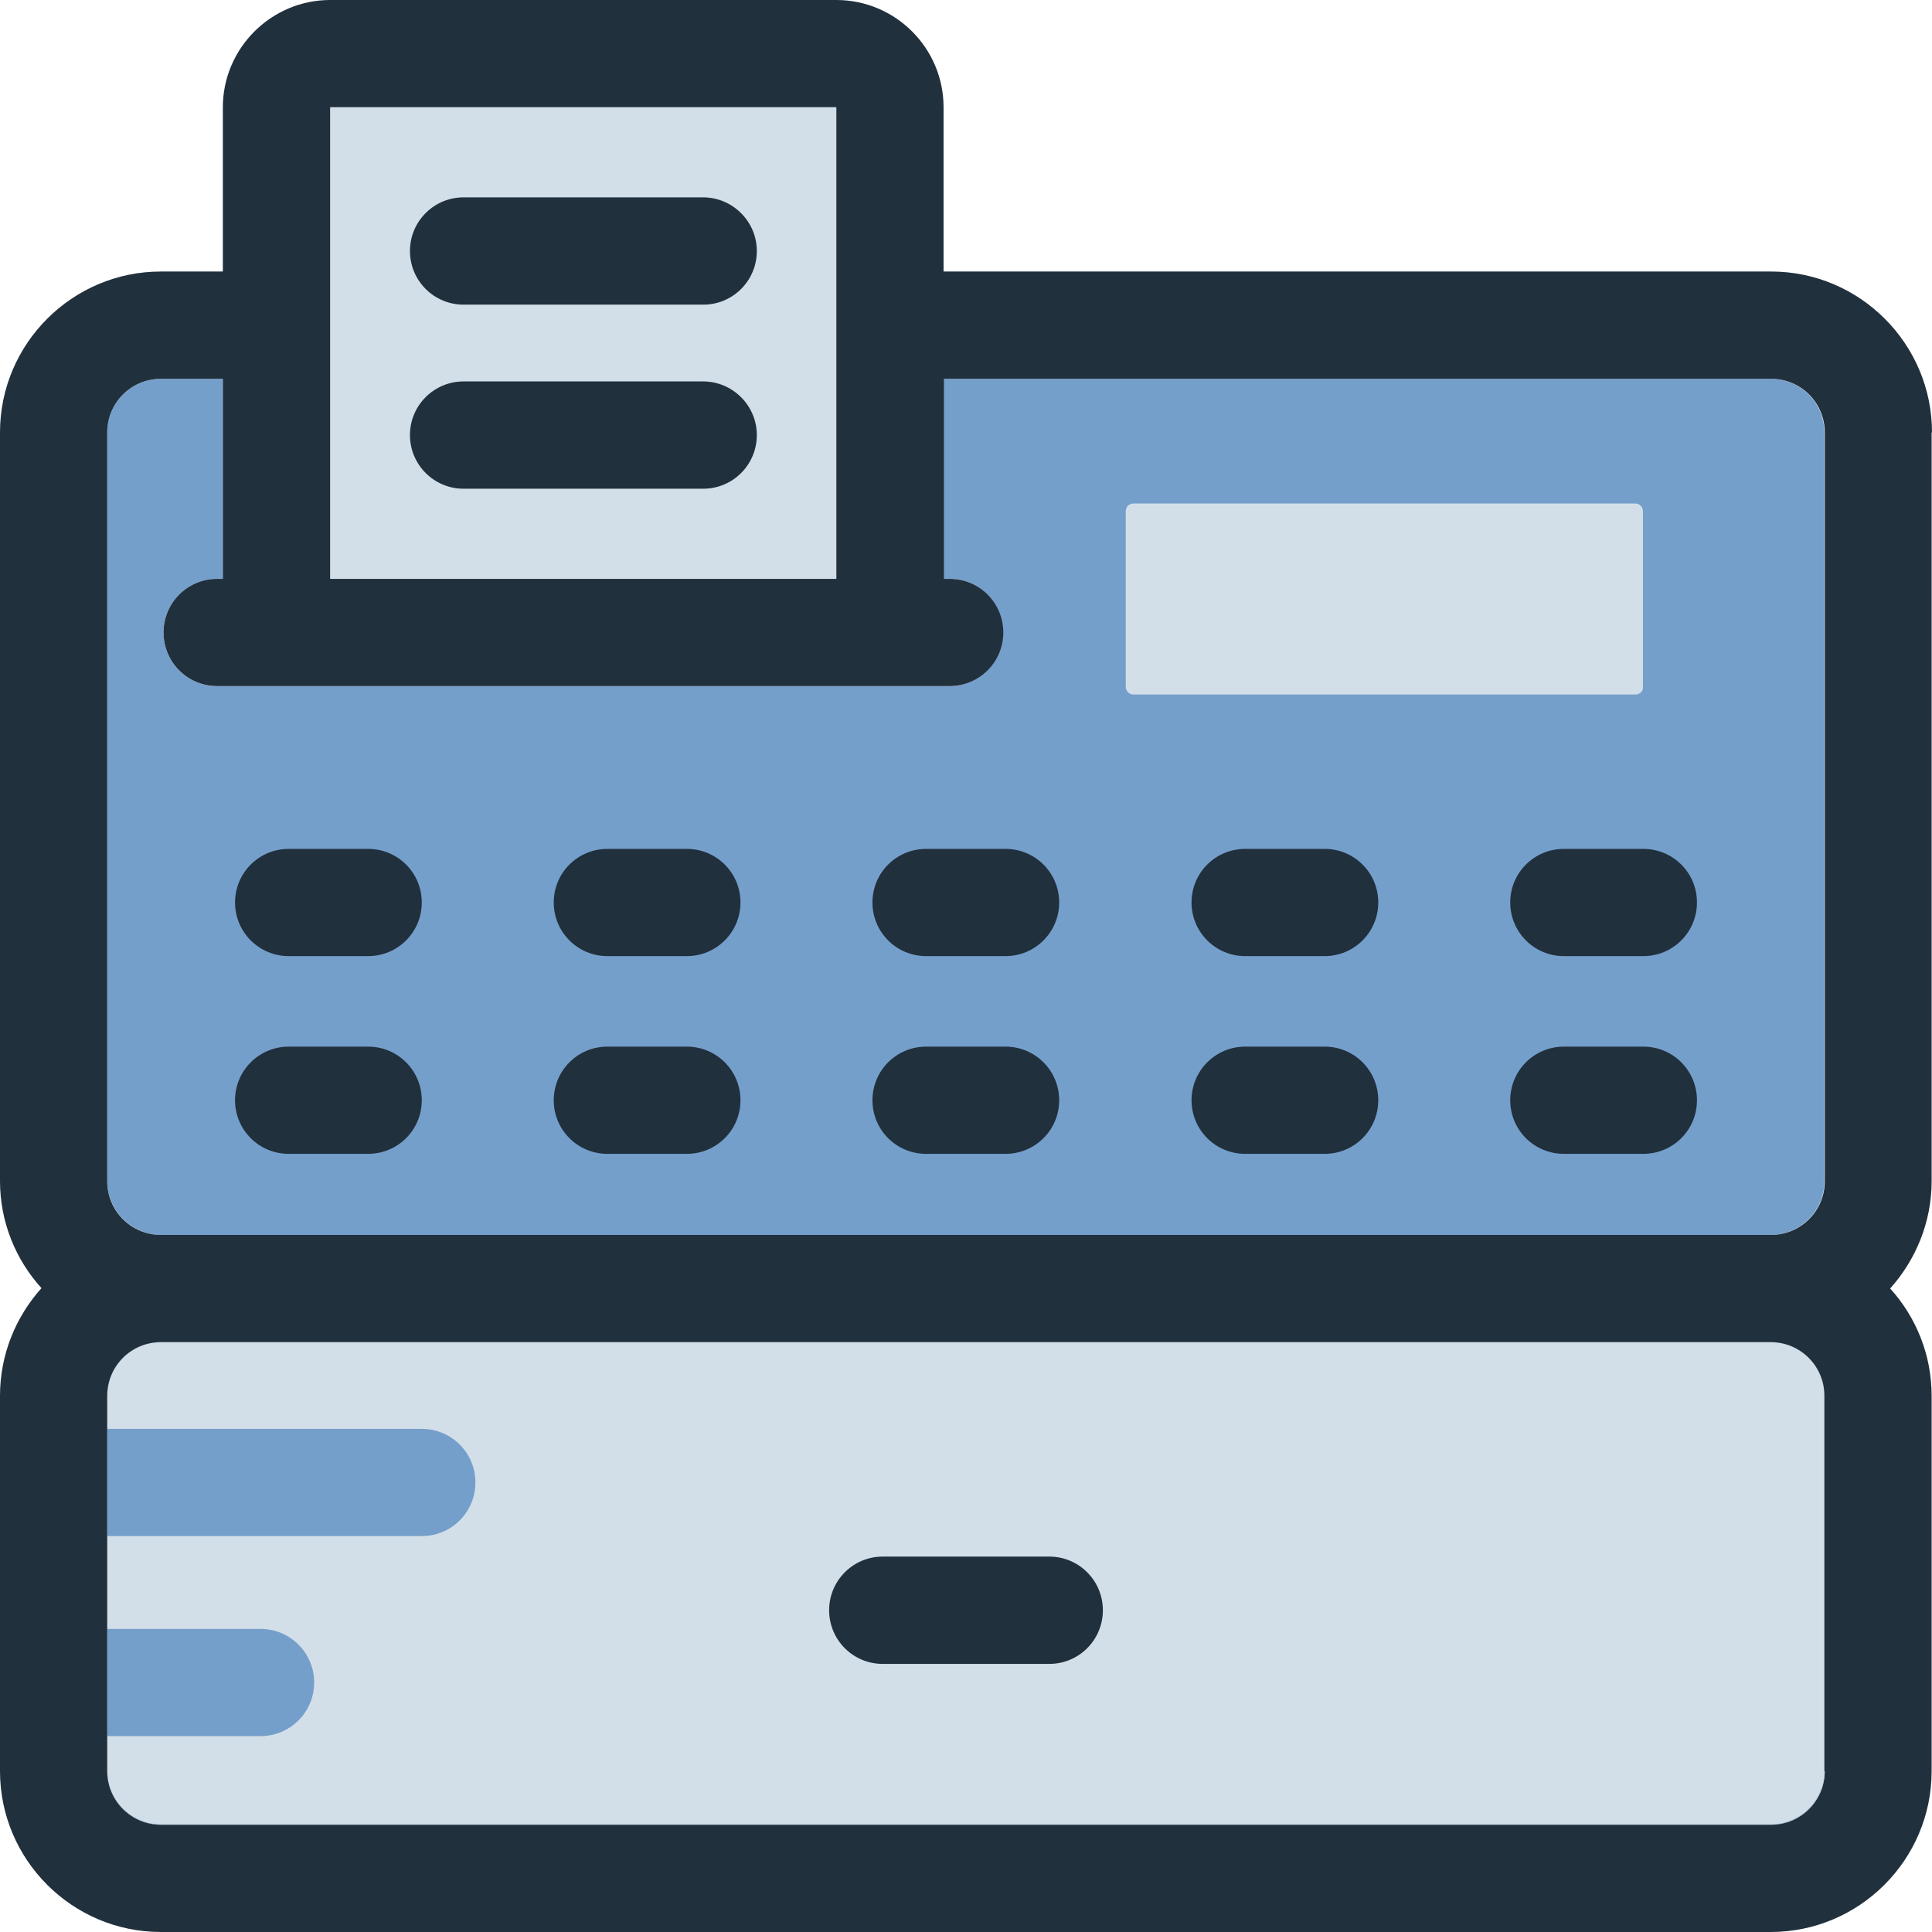 <?xml version="1.0" encoding="utf-8"?><!-- Uploaded to: SVG Repo, www.svgrepo.com, Generator: SVG Repo Mixer Tools -->
<svg width="26" height="26" viewBox="0 0 26 26" fill="none" xmlns="http://www.w3.org/2000/svg">
<g clip-path="url(#clip0_49_531)">
<path d="M23.835 18.062H2.165C1.766 18.062 1.443 18.384 1.443 18.784V23.835C1.443 24.234 1.766 24.557 2.165 24.557H23.83C24.229 24.557 24.552 24.234 24.552 23.835V18.784C24.557 18.384 24.229 18.062 23.835 18.062Z" fill="#759FCB"/>
<path d="M23.835 18.062H2.165C1.766 18.062 1.443 18.384 1.443 18.784V19.229H5.676C6.075 19.229 6.398 19.551 6.398 19.95C6.398 20.35 6.075 20.672 5.676 20.672H1.443V21.921H3.506C3.905 21.921 4.228 22.243 4.228 22.642C4.228 23.042 3.905 23.364 3.506 23.364H1.443V23.83C1.443 24.229 1.766 24.552 2.165 24.552H23.83C24.229 24.552 24.552 24.229 24.552 23.83V18.784C24.557 18.384 24.229 18.062 23.835 18.062Z" fill="#D3DFE8"/>
<path d="M11.255 1.443H4.443V7.79H11.255V1.443Z" fill="#D3DFE8"/>
<path d="M2.165 16.619H23.83C24.229 16.619 24.552 16.296 24.552 15.897V5.819C24.552 5.42 24.229 5.098 23.83 5.098H12.698V7.79H12.775C13.174 7.79 13.496 8.112 13.496 8.511C13.496 8.911 13.174 9.233 12.775 9.233H2.922C2.523 9.233 2.201 8.911 2.201 8.511C2.201 8.112 2.523 7.79 2.922 7.79H2.999V5.098H2.165C1.766 5.098 1.443 5.42 1.443 5.819V15.892C1.443 16.291 1.771 16.619 2.165 16.619Z" fill="#759FCB"/>
<path d="M22.013 9.346H15.252C15.196 9.346 15.15 9.3 15.15 9.243V6.879C15.15 6.822 15.196 6.776 15.252 6.776H22.008C22.064 6.776 22.11 6.822 22.11 6.879V9.243C22.115 9.3 22.069 9.346 22.013 9.346Z" fill="#D3DFE8"/>
<path d="M26 5.819C26 4.627 25.028 3.654 23.835 3.654H12.698V1.443C12.698 0.645 12.048 0 11.255 0H4.443C3.649 0 2.999 0.65 2.999 1.443V3.654H2.165C0.972 3.654 0 4.627 0 5.819V15.892C0 16.445 0.21 16.951 0.558 17.335C0.21 17.724 0 18.231 0 18.784V23.835C0 25.028 0.972 26 2.165 26H23.83C25.022 26 25.995 25.028 25.995 23.835V18.784C25.995 18.231 25.785 17.724 25.437 17.34C25.78 16.956 25.995 16.45 25.995 15.897V5.819H26ZM4.443 1.443H11.255V7.79H4.443V1.443ZM24.557 23.835C24.557 24.234 24.234 24.557 23.835 24.557H2.165C1.766 24.557 1.443 24.234 1.443 23.835V18.784C1.443 18.384 1.766 18.062 2.165 18.062H23.83C24.229 18.062 24.552 18.384 24.552 18.784V23.835H24.557ZM24.557 15.897C24.557 16.296 24.234 16.619 23.835 16.619H2.165C1.766 16.619 1.443 16.296 1.443 15.897V5.819C1.443 5.42 1.766 5.098 2.165 5.098H2.999V7.79H2.922C2.523 7.79 2.201 8.112 2.201 8.511C2.201 8.911 2.523 9.233 2.922 9.233H12.78C13.179 9.233 13.502 8.911 13.502 8.511C13.502 8.112 13.179 7.79 12.78 7.79H12.703V5.098H23.835C24.234 5.098 24.557 5.42 24.557 5.819V15.897Z" fill="#21303D"/>
<path d="M9.463 2.656H6.239C5.84 2.656 5.517 2.979 5.517 3.378C5.517 3.777 5.84 4.1 6.239 4.1H9.463C9.863 4.1 10.185 3.777 10.185 3.378C10.185 2.979 9.857 2.656 9.463 2.656Z" fill="#21303D"/>
<path d="M9.463 5.133H6.239C5.84 5.133 5.517 5.456 5.517 5.855C5.517 6.254 5.84 6.577 6.239 6.577H9.463C9.863 6.577 10.185 6.254 10.185 5.855C10.185 5.456 9.857 5.133 9.463 5.133Z" fill="#21303D"/>
<path d="M4.954 11.424H3.885C3.486 11.424 3.163 11.746 3.163 12.145C3.163 12.544 3.486 12.867 3.885 12.867H4.954C5.354 12.867 5.676 12.544 5.676 12.145C5.676 11.746 5.354 11.424 4.954 11.424Z" fill="#21303D"/>
<path d="M9.243 11.424H8.174C7.774 11.424 7.452 11.746 7.452 12.145C7.452 12.544 7.774 12.867 8.174 12.867H9.243C9.642 12.867 9.965 12.544 9.965 12.145C9.965 11.746 9.642 11.424 9.243 11.424Z" fill="#21303D"/>
<path d="M13.532 11.424H12.463C12.063 11.424 11.741 11.746 11.741 12.145C11.741 12.544 12.063 12.867 12.463 12.867H13.532C13.931 12.867 14.254 12.544 14.254 12.145C14.254 11.746 13.931 11.424 13.532 11.424Z" fill="#21303D"/>
<path d="M17.826 11.424H16.757C16.358 11.424 16.035 11.746 16.035 12.145C16.035 12.544 16.358 12.867 16.757 12.867H17.826C18.226 12.867 18.548 12.544 18.548 12.145C18.548 11.746 18.226 11.424 17.826 11.424Z" fill="#21303D"/>
<path d="M22.115 11.424H21.046C20.646 11.424 20.324 11.746 20.324 12.145C20.324 12.544 20.646 12.867 21.046 12.867H22.115C22.515 12.867 22.837 12.544 22.837 12.145C22.837 11.746 22.515 11.424 22.115 11.424Z" fill="#21303D"/>
<path d="M4.954 14.085H3.885C3.486 14.085 3.163 14.408 3.163 14.807C3.163 15.206 3.486 15.528 3.885 15.528H4.954C5.354 15.528 5.676 15.206 5.676 14.807C5.676 14.408 5.354 14.085 4.954 14.085Z" fill="#21303D"/>
<path d="M9.243 14.085H8.174C7.774 14.085 7.452 14.408 7.452 14.807C7.452 15.206 7.774 15.528 8.174 15.528H9.243C9.642 15.528 9.965 15.206 9.965 14.807C9.965 14.408 9.642 14.085 9.243 14.085Z" fill="#21303D"/>
<path d="M13.532 14.085H12.463C12.063 14.085 11.741 14.408 11.741 14.807C11.741 15.206 12.063 15.528 12.463 15.528H13.532C13.931 15.528 14.254 15.206 14.254 14.807C14.254 14.408 13.931 14.085 13.532 14.085Z" fill="#21303D"/>
<path d="M17.826 14.085H16.757C16.358 14.085 16.035 14.408 16.035 14.807C16.035 15.206 16.358 15.528 16.757 15.528H17.826C18.226 15.528 18.548 15.206 18.548 14.807C18.548 14.408 18.226 14.085 17.826 14.085Z" fill="#21303D"/>
<path d="M22.115 14.085H21.046C20.646 14.085 20.324 14.408 20.324 14.807C20.324 15.206 20.646 15.528 21.046 15.528H22.115C22.515 15.528 22.837 15.206 22.837 14.807C22.837 14.408 22.515 14.085 22.115 14.085Z" fill="#21303D"/>
<path d="M14.121 20.948H11.879C11.48 20.948 11.158 21.271 11.158 21.67C11.158 22.069 11.48 22.392 11.879 22.392H14.121C14.52 22.392 14.842 22.069 14.842 21.67C14.842 21.271 14.52 20.948 14.121 20.948Z" fill="#21303D"/>
</g>
<defs>
<clipPath id="clip0_49_531">
<rect width="26" height="26" fill="white"/>
</clipPath>
</defs>
</svg>
